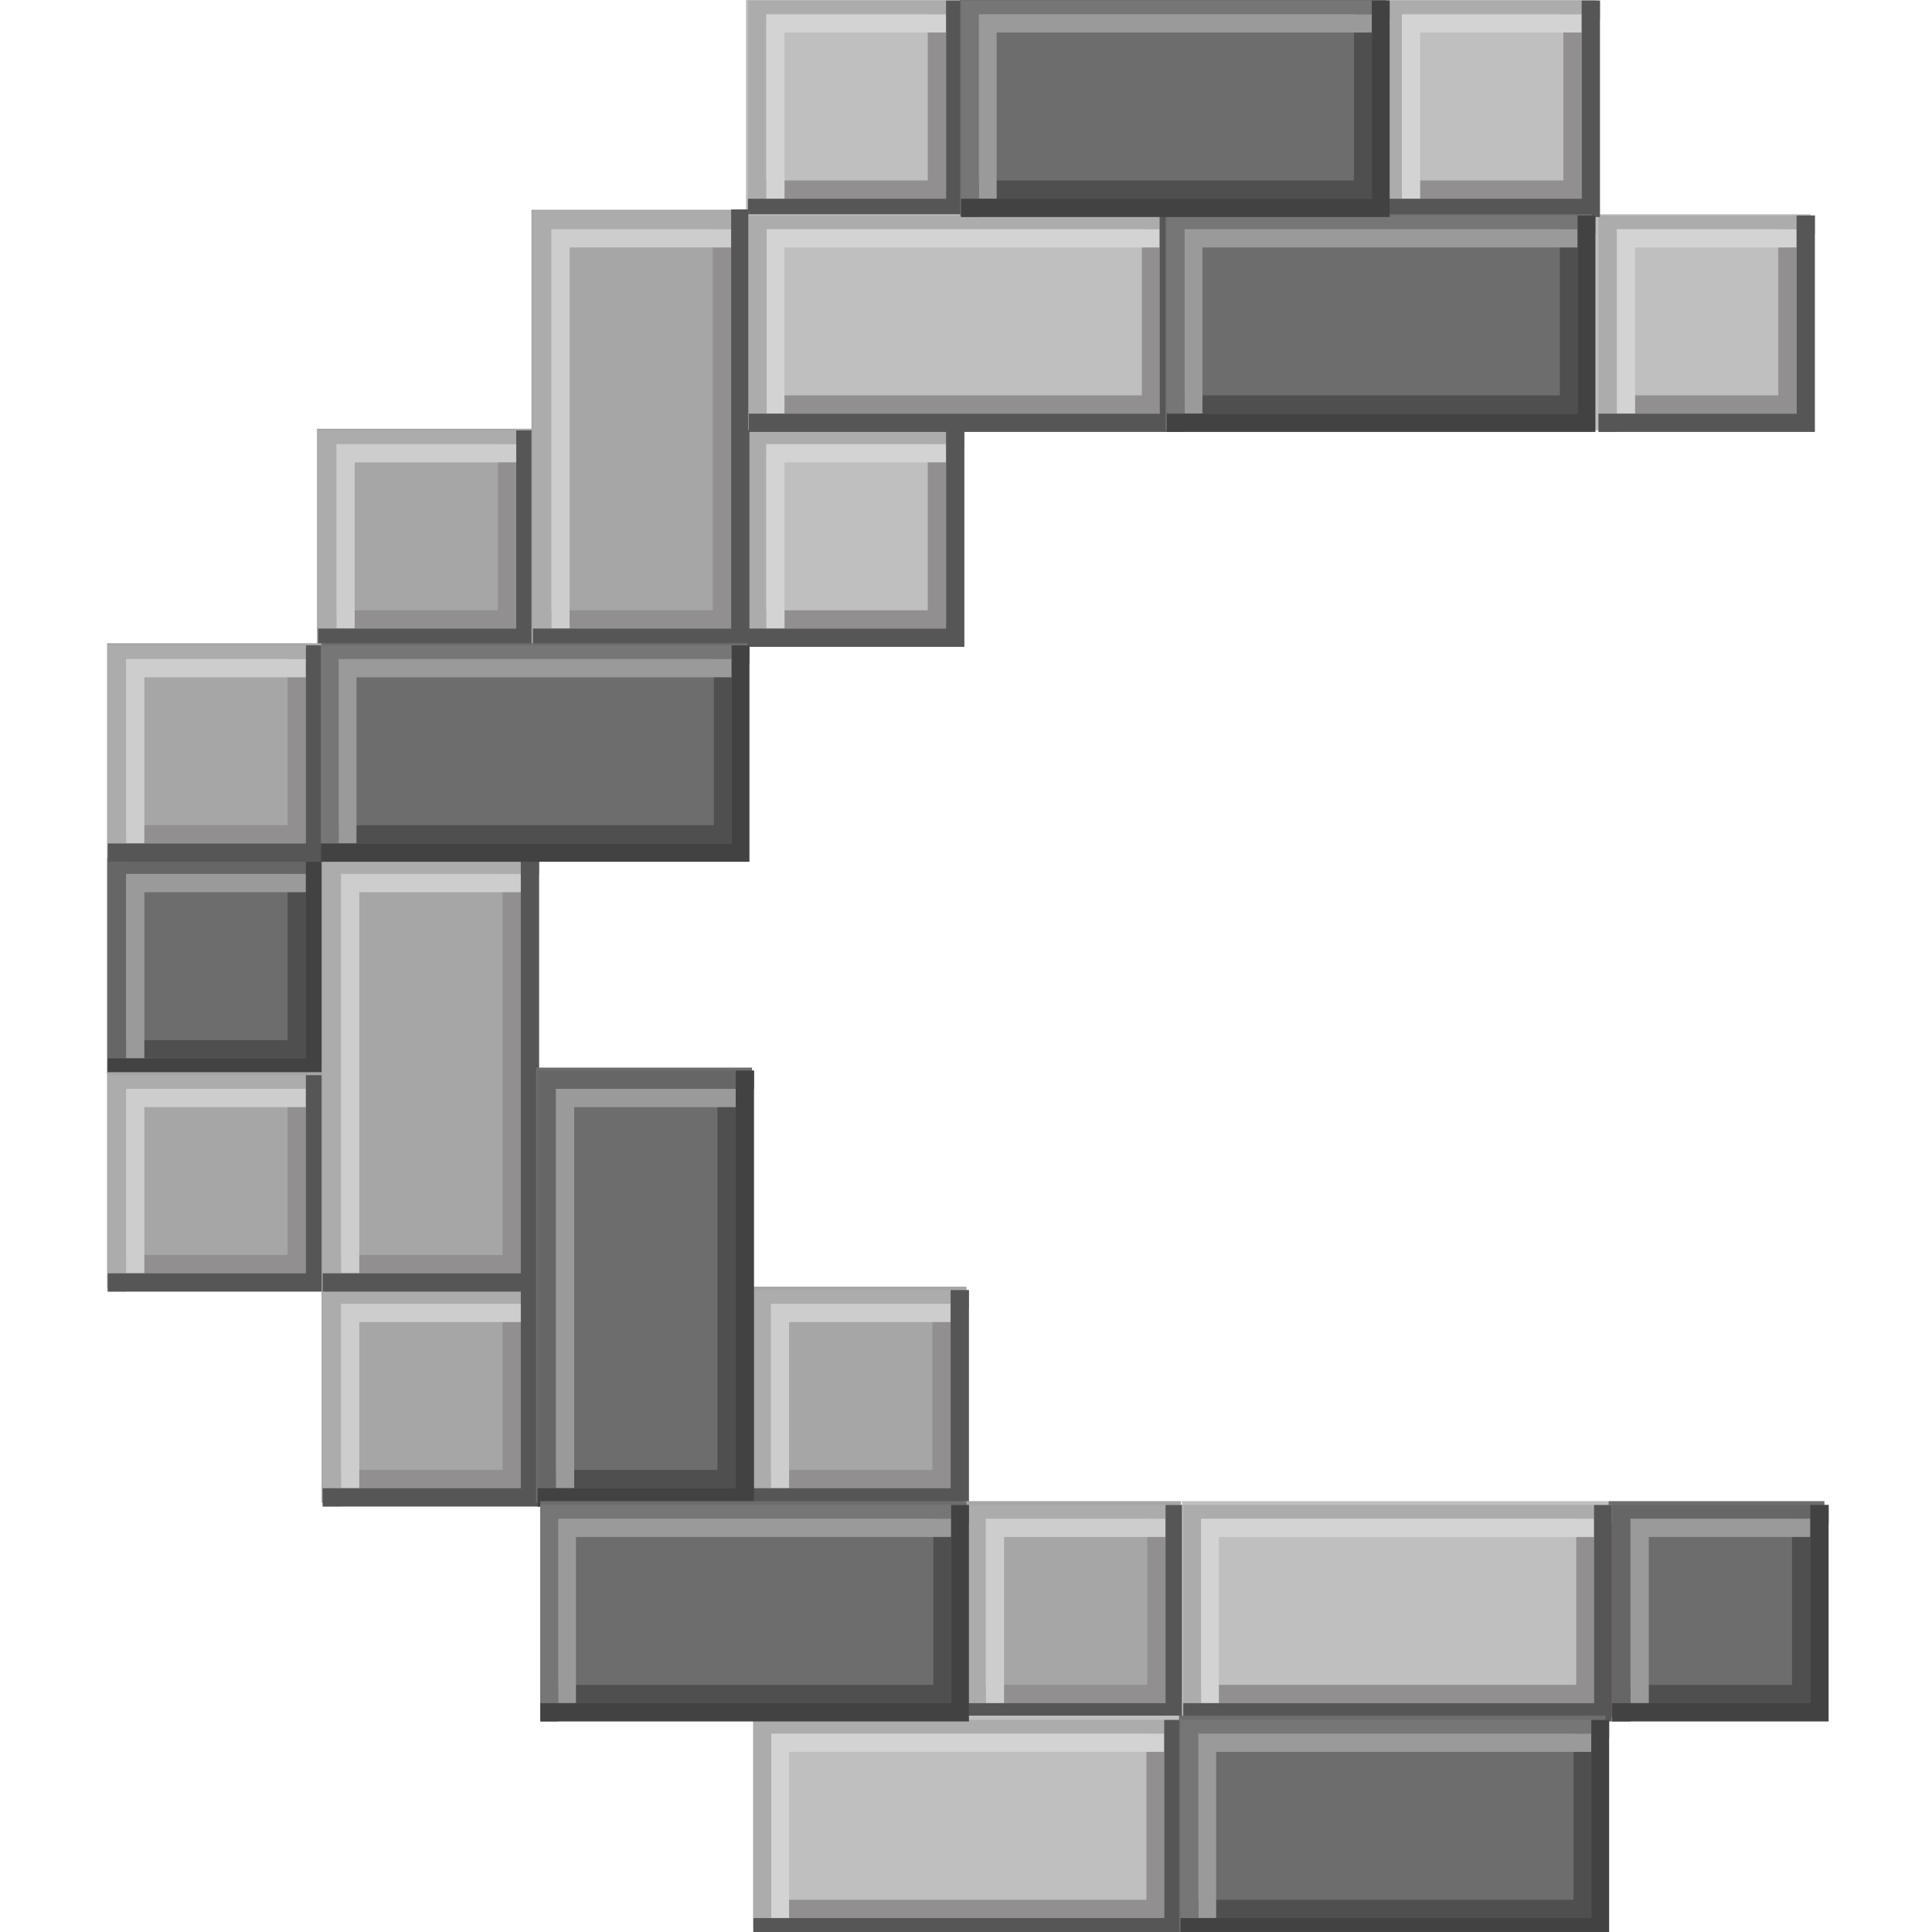 <?xml version="1.0" encoding="UTF-8" standalone="no"?>
<!-- Generator: Adobe Illustrator 16.0.4, SVG Export Plug-In . SVG Version: 6.00 Build 0)  -->

<svg
   xmlns:dc="http://purl.org/dc/elements/1.1/"
   xmlns:cc="http://creativecommons.org/ns#"
   xmlns:rdf="http://www.w3.org/1999/02/22-rdf-syntax-ns#"
   xmlns:svg="http://www.w3.org/2000/svg"
   xmlns="http://www.w3.org/2000/svg"
   xmlns:sodipodi="http://sodipodi.sourceforge.net/DTD/sodipodi-0.dtd"
   xmlns:inkscape="http://www.inkscape.org/namespaces/inkscape"
   version="1.1"
   x="0px"
   y="0px"
   height="64"
   viewBox="2.16 12.42 64 48.687"
   enable-background="new 0 0 467 108"
   xml:space="preserve"
   id="svg599"
   sodipodi:docname="carbondata-icon.svg"
   width="64"
   inkscape:version="0.92.3 (2405546, 2018-03-11)"><defs
   id="defs603">
	

		
		
		
		
		
		
		
		
		
		
		
		
		
		
		
		
		
		
		
		
		
		
		
		
		
		
		
		
		
		
		
		
		
		
		
		
		
		
		
		
		
		
		
		
		
		
		
		
		
		
		
		
		
		
		
		
		
		
		
		
		
		
		
		
		
		
		
		
		
		
		
		
		
		
		
		
		
		
		
		
		
		
		
		
		
		
		
		
		
		
		
		
		
		
		
		
		
		
		
		
		
		
		
		
		
		
		
		
		
		
		
		
		
		
		
	
			
		
			
		
			
		
			
		
			
		
			
		
			
		
			
		
			
		
			
		
			
		
			
		
			
		
			
		
			
		
			
		
			
		
			
		
			
		
			
		
			
		
			
		
			
		
			
		
			
		
			
		
			
		
			
		
			
		
			
		
			
		
			
		
			
		
			
		
			
		
			
		
			
		
			
		
			
		
			
		
			
		
			
		
			
		
			
		
			
		
			
		
			
		
			
		
			
		
			
		
			
		
			
		
			
		
			
		
			
		
			
		
			
		
			
		
			
		
			
		
			
		
			
		
			
		
			
		
			
		
			
		
			
		
			
		
			
		
			
		
			
		
			
		
			
		
			
		
			
		
			
		
			
		
			
		
			
		
			
		
			
		
			
		
			
		
			
		
			
		
			
		
			
		
			
		
			
		
			
		
			
		
			
		
			
		
			
		
			
		
			
		
			
		
			
		
			
		
			
		
			
		
			
		
			
		
			
		
			
		
			
		
			
		
			
		
			
		
			
		
			
		
			
		
			
		
			
		
			
		
	
	
	
	
	
	
	
	
	

				
			
				
			
				
			
				
			
				
			
				
			
				
			
				
			
				
			
				
			
				
			
				
			
				
			
				
			
				
			
				
			
				
			
				
			
				
			
				
			
				
			
				
			
				
			
				
			
				
			
				
			
				
			
				
			
				
			
				
			
				
			
				
			
				
			
				
			
				
			
				
			
				
			
				
			
				
			
				
			
				
			
				
			
				
			
				
			
				
			
				
			
				
			
				
			
				
			
				
			
				
			
				
			
				
			
				
			
				
			
				
			
				
			
				
			
				
			
				
			
				
			
				
			
				
			
				
			
				
			
				
			
				
			
				
			
				
			
				
			
				
			
				
			
				
			
				
			
				
			
				
			
				
			
				
			
				
			
				
			
				
			
				
			
				
			
				
			
				
			
				
			
				
			
				
			
				
			
				
			
				
			
				
			
				
			
				
			
				
			
				
			
				
			
				
			
				
			
				
			
				
			
				
			
				
			
				
			
				
			
				
			
				
			
				
			
				
			
				
			
				
			
				
			
				
			
				
			
				
			</defs><sodipodi:namedview
   pagecolor="#ffffff"
   bordercolor="#666666"
   borderopacity="1"
   objecttolerance="10"
   gridtolerance="10"
   guidetolerance="10"
   inkscape:pageopacity="0"
   inkscape:pageshadow="2"
   inkscape:window-width="1920"
   inkscape:window-height="1001"
   id="namedview601"
   showgrid="false"
   inkscape:zoom="2.0858789"
   inkscape:cx="140.53004"
   inkscape:cy="38.354131"
   inkscape:window-x="-9"
   inkscape:window-y="-9"
   inkscape:window-maximized="1"
   inkscape:current-layer="svg599" />

<g
   id="g3633"
   transform="matrix(3.526,0,0,3.526,-32.384,-87.512)"><rect
     style="fill:#bfbfbf;stroke-width:0.233"
     id="rect21"
     height="2.029"
     width="2.029"
     y="28.183"
     x="24.779" /><polygon
     transform="matrix(0.233,0,0,0.233,8.246,22.72)"
     style="fill:#acacac"
     id="polygon26"
     points="79.837,23.494 71.11,23.494 71.11,32.221 71.847,32.221 71.847,24.231 79.837,24.231 " /><polygon
     transform="matrix(0.233,0,0,0.233,8.246,22.72)"
     style="fill:#918f8f"
     id="polygon31"
     points="79.097,24.049 78.36,24.049 78.36,30.748 71.845,30.748 71.845,31.486 79.097,31.486 " /><polygon
     transform="matrix(0.233,0,0,0.233,8.246,22.72)"
     style="fill:#d3d3d3"
     id="polygon36"
     points="79.1,24.047 71.847,24.047 71.847,31.483 72.585,31.483 72.585,24.785 79.1,24.785 " /><polygon
     transform="matrix(0.233,0,0,0.233,8.246,22.72)"
     style="fill:#575656"
     id="polygon41"
     points="79.835,23.496 79.097,23.496 79.097,31.486 71.108,31.486 71.108,32.223 79.835,32.223 " /><rect
     style="fill:#bfbfbf;stroke-width:0.233"
     id="rect46"
     height="2.029"
     width="2.029"
     y="26.168"
     x="22.764" /><polygon
     transform="matrix(0.233,0,0,0.233,8.246,22.72)"
     style="fill:#acacac"
     id="polygon51"
     points="71.171,14.828 62.444,14.828 62.444,23.555 63.181,23.555 63.181,15.566 71.171,15.566 " /><polygon
     transform="matrix(0.233,0,0,0.233,8.246,22.72)"
     style="fill:#918f8f"
     id="polygon56"
     points="70.432,15.383 69.694,15.383 69.694,22.083 63.18,22.083 63.18,22.82 70.432,22.82 " /><polygon
     transform="matrix(0.233,0,0,0.233,8.246,22.72)"
     style="fill:#d3d3d3"
     id="polygon61"
     points="70.434,15.381 63.181,15.381 63.181,22.818 63.919,22.818 63.919,16.119 70.434,16.119 " /><polygon
     transform="matrix(0.233,0,0,0.233,8.246,22.72)"
     style="fill:#575656"
     id="polygon66"
     points="71.169,14.83 70.432,14.83 70.432,22.82 62.442,22.82 62.442,23.557 71.169,23.557 " /><rect
     style="fill:#bfbfbf;stroke-width:0.233"
     id="rect71"
     height="2.029"
     width="2.029"
     y="26.168"
     x="16.805" /><polygon
     transform="matrix(0.233,0,0,0.233,8.246,22.72)"
     style="fill:#acacac"
     id="polygon76"
     points="45.542,14.828 36.815,14.828 36.815,23.555 37.552,23.555 37.552,15.566 45.542,15.566 " /><polygon
     transform="matrix(0.233,0,0,0.233,8.246,22.72)"
     style="fill:#918f8f"
     id="polygon81"
     points="44.803,15.383 44.065,15.383 44.065,22.083 37.55,22.083 37.55,22.82 44.803,22.82 " /><polygon
     transform="matrix(0.233,0,0,0.233,8.246,22.72)"
     style="fill:#d3d3d3"
     id="polygon86"
     points="44.805,15.381 37.552,15.381 37.552,22.818 38.29,22.818 38.29,16.119 44.805,16.119 " /><polygon
     transform="matrix(0.233,0,0,0.233,8.246,22.72)"
     style="fill:#575656"
     id="polygon91"
     points="45.541,14.83 44.803,14.83 44.803,22.82 36.813,22.82 36.813,23.557 45.541,23.557 " /><rect
     style="fill:#bfbfbf;stroke-width:0.233"
     id="rect96"
     height="2.029"
     width="2.029"
     y="30.198"
     x="16.805" /><polygon
     transform="matrix(0.233,0,0,0.233,8.246,22.72)"
     style="fill:#acacac"
     id="polygon101"
     points="45.542,32.16 36.815,32.16 36.815,40.887 37.552,40.887 37.552,32.897 45.542,32.897 " /><polygon
     transform="matrix(0.233,0,0,0.233,8.246,22.72)"
     style="fill:#918f8f"
     id="polygon106"
     points="44.803,32.715 44.065,32.715 44.065,39.414 37.55,39.414 37.55,40.151 44.803,40.151 " /><polygon
     transform="matrix(0.233,0,0,0.233,8.246,22.72)"
     style="fill:#d3d3d3"
     id="polygon111"
     points="44.805,32.713 37.552,32.713 37.552,40.149 38.29,40.149 38.29,33.45 44.805,33.45 " /><polygon
     transform="matrix(0.233,0,0,0.233,8.246,22.72)"
     style="fill:#575656"
     id="polygon116"
     points="45.541,32.162 44.803,32.162 44.803,40.151 36.813,40.151 36.813,40.889 45.541,40.889 " /><rect
     style="fill:#a6a6a6;stroke-width:0.233"
     id="rect121"
     height="2.029"
     width="2.029"
     y="30.198"
     x="12.775" /><polygon
     transform="matrix(0.233,0,0,0.233,8.246,22.72)"
     style="fill:#acacac"
     id="polygon126"
     points="28.21,32.16 19.483,32.16 19.483,40.887 20.221,40.887 20.221,32.897 28.21,32.897 " /><polygon
     transform="matrix(0.233,0,0,0.233,8.246,22.72)"
     style="fill:#918f8f"
     id="polygon131"
     points="27.472,32.715 26.734,32.715 26.734,39.414 20.219,39.414 20.219,40.151 27.472,40.151 " /><polygon
     transform="matrix(0.233,0,0,0.233,8.246,22.72)"
     style="fill:#cdcdcd"
     id="polygon136"
     points="27.473,32.713 20.221,32.713 20.221,40.149 20.958,40.149 20.958,33.45 27.473,33.45 " /><polygon
     transform="matrix(0.233,0,0,0.233,8.246,22.72)"
     style="fill:#575656"
     id="polygon141"
     points="28.209,32.162 27.472,32.162 27.472,40.151 19.481,40.151 19.481,40.889 28.209,40.889 " /><rect
     style="fill:#6e6d6d;stroke-width:0.233"
     id="rect146"
     height="2.029"
     width="2.029"
     y="34.228"
     x="10.803" /><polygon
     transform="matrix(0.233,0,0,0.233,8.246,22.72)"
     style="fill:#676666"
     id="polygon151"
     points="19.729,49.492 11.002,49.492 11.002,58.219 11.739,58.219 11.739,50.229 19.729,50.229 " /><polygon
     transform="matrix(0.233,0,0,0.233,8.246,22.72)"
     style="fill:#504f4f"
     id="polygon156"
     points="18.99,50.047 18.252,50.047 18.252,56.746 11.738,56.746 11.738,57.483 18.99,57.483 " /><polygon
     transform="matrix(0.233,0,0,0.233,8.246,22.72)"
     style="fill:#9a9a9a"
     id="polygon161"
     points="18.992,50.044 11.739,50.044 11.739,57.481 12.477,57.481 12.477,50.782 18.992,50.782 " /><polygon
     transform="matrix(0.233,0,0,0.233,8.246,22.72)"
     style="fill:#424242"
     id="polygon166"
     points="19.728,49.494 18.99,49.494 18.99,57.483 11,57.483 11,58.221 19.728,58.221 " /><rect
     style="fill:#6e6d6d;stroke-width:0.233"
     id="rect171"
     height="2.029"
     width="2.029"
     y="40.273"
     x="24.908" /><polygon
     transform="matrix(0.233,0,0,0.233,8.246,22.72)"
     style="fill:#676666"
     id="polygon176"
     points="80.39,75.489 71.663,75.489 71.663,84.217 72.4,84.217 72.4,76.227 80.39,76.227 " /><polygon
     transform="matrix(0.233,0,0,0.233,8.246,22.72)"
     style="fill:#504f4f"
     id="polygon181"
     points="79.651,76.045 78.913,76.045 78.913,82.743 72.398,82.743 72.398,83.481 79.651,83.481 " /><polygon
     transform="matrix(0.233,0,0,0.233,8.246,22.72)"
     style="fill:#9a9a9a"
     id="polygon186"
     points="79.652,76.042 72.4,76.042 72.4,83.479 73.138,83.479 73.138,76.78 79.652,76.78 " /><polygon
     transform="matrix(0.233,0,0,0.233,8.246,22.72)"
     style="fill:#424242"
     id="polygon191"
     points="80.388,75.491 79.651,75.491 79.651,83.481 71.661,83.481 71.661,84.218 80.388,84.218 " /><rect
     style="fill:#a6a6a6;stroke-width:0.233"
     id="rect196"
     height="2.029"
     width="2.029"
     y="36.243"
     x="10.803" /><polygon
     transform="matrix(0.233,0,0,0.233,8.246,22.72)"
     style="fill:#acacac"
     id="polygon201"
     points="19.729,58.157 11.002,58.157 11.002,66.885 11.739,66.885 11.739,58.895 19.729,58.895 " /><polygon
     transform="matrix(0.233,0,0,0.233,8.246,22.72)"
     style="fill:#918f8f"
     id="polygon206"
     points="18.99,58.713 18.252,58.713 18.252,65.411 11.738,65.411 11.738,66.149 18.99,66.149 " /><polygon
     transform="matrix(0.233,0,0,0.233,8.246,22.72)"
     style="fill:#cdcdcd"
     id="polygon211"
     points="18.992,58.71 11.739,58.71 11.739,66.146 12.477,66.146 12.477,59.448 18.992,59.448 " /><polygon
     transform="matrix(0.233,0,0,0.233,8.246,22.72)"
     style="fill:#575656"
     id="polygon216"
     points="19.728,58.159 18.99,58.159 18.99,66.149 11,66.149 11,66.887 19.728,66.887 " /><rect
     style="fill:#a6a6a6;stroke-width:0.233"
     id="rect221"
     height="2.029"
     width="2.029"
     y="38.258"
     x="12.818" /><polygon
     transform="matrix(0.233,0,0,0.233,8.246,22.72)"
     style="fill:#acacac"
     id="polygon226"
     points="28.395,66.823 19.668,66.823 19.668,75.55 20.405,75.55 20.405,67.561 28.395,67.561 " /><polygon
     transform="matrix(0.233,0,0,0.233,8.246,22.72)"
     style="fill:#918f8f"
     id="polygon231"
     points="27.656,67.379 26.918,67.379 26.918,74.077 20.403,74.077 20.403,74.814 27.656,74.814 " /><polygon
     transform="matrix(0.233,0,0,0.233,8.246,22.72)"
     style="fill:#cdcdcd"
     id="polygon236"
     points="27.658,67.377 20.405,67.377 20.405,74.812 21.143,74.812 21.143,68.114 27.658,68.114 " /><polygon
     transform="matrix(0.233,0,0,0.233,8.246,22.72)"
     style="fill:#575656"
     id="polygon241"
     points="28.394,66.825 27.656,66.825 27.656,74.814 19.666,74.814 19.666,75.553 28.394,75.553 " /><rect
     style="fill:#a6a6a6;stroke-width:0.233"
     id="rect246"
     height="2.029"
     width="2.029"
     y="38.258"
     x="16.848" /><polygon
     transform="matrix(0.233,0,0,0.233,8.246,22.72)"
     style="fill:#acacac"
     id="polygon251"
     points="45.727,66.823 37,66.823 37,75.55 37.737,75.55 37.737,67.561 45.727,67.561 " /><polygon
     transform="matrix(0.233,0,0,0.233,8.246,22.72)"
     style="fill:#918f8f"
     id="polygon256"
     points="44.987,67.379 44.25,67.379 44.25,74.077 37.735,74.077 37.735,74.814 44.987,74.814 " /><polygon
     transform="matrix(0.233,0,0,0.233,8.246,22.72)"
     style="fill:#cdcdcd"
     id="polygon261"
     points="44.989,67.377 37.737,67.377 37.737,74.812 38.474,74.812 38.474,68.114 44.989,68.114 " /><polygon
     transform="matrix(0.233,0,0,0.233,8.246,22.72)"
     style="fill:#575656"
     id="polygon266"
     points="45.725,66.825 44.987,66.825 44.987,74.814 36.998,74.814 36.998,75.553 45.725,75.553 " /><rect
     style="fill:#a6a6a6;stroke-width:0.233"
     id="rect271"
     height="2.029"
     width="2.029"
     y="40.273"
     x="18.863" /><polygon
     transform="matrix(0.233,0,0,0.233,8.246,22.72)"
     style="fill:#acacac"
     id="polygon276"
     points="54.393,75.489 45.666,75.489 45.666,84.217 46.403,84.217 46.403,76.227 54.393,76.227 " /><polygon
     transform="matrix(0.233,0,0,0.233,8.246,22.72)"
     style="fill:#918f8f"
     id="polygon281"
     points="53.653,76.045 52.916,76.045 52.916,82.743 46.401,82.743 46.401,83.481 53.653,83.481 " /><polygon
     transform="matrix(0.233,0,0,0.233,8.246,22.72)"
     style="fill:#cdcdcd"
     id="polygon286"
     points="53.655,76.042 46.403,76.042 46.403,83.479 47.141,83.479 47.141,76.78 53.655,76.78 " /><polygon
     transform="matrix(0.233,0,0,0.233,8.246,22.72)"
     style="fill:#575656"
     id="polygon291"
     points="54.391,75.491 53.653,75.491 53.653,83.481 45.664,83.481 45.664,84.218 54.391,84.218 " /><rect
     style="fill:#a6a6a6;stroke-width:0.233"
     id="rect296"
     height="2.029"
     width="2.029"
     y="32.213"
     x="10.803" /><polygon
     transform="matrix(0.233,0,0,0.233,8.246,22.72)"
     style="fill:#acacac"
     id="polygon301"
     points="19.729,40.826 11.002,40.826 11.002,49.553 11.739,49.553 11.739,41.563 19.729,41.563 " /><polygon
     transform="matrix(0.233,0,0,0.233,8.246,22.72)"
     style="fill:#918f8f"
     id="polygon306"
     points="18.99,41.381 18.252,41.381 18.252,48.08 11.738,48.08 11.738,48.817 18.99,48.817 " /><polygon
     transform="matrix(0.233,0,0,0.233,8.246,22.72)"
     style="fill:#cdcdcd"
     id="polygon311"
     points="18.992,41.379 11.739,41.379 11.739,48.815 12.477,48.815 12.477,42.116 18.992,42.116 " /><polygon
     transform="matrix(0.233,0,0,0.233,8.246,22.72)"
     style="fill:#575656"
     id="polygon316"
     points="19.728,40.828 18.99,40.828 18.99,48.817 11,48.817 11,49.555 19.728,49.555 " /><rect
     style="fill:#a6a6a6;stroke-width:0.233"
     id="rect321"
     height="4.087"
     width="2.029"
     y="28.141"
     x="14.79" /><polygon
     transform="matrix(0.233,0,0,0.233,8.246,22.72)"
     style="fill:#acacac"
     id="polygon326"
     points="36.876,23.31 28.149,23.31 28.149,40.887 28.887,40.887 28.887,24.047 36.876,24.047 " /><polygon
     transform="matrix(0.233,0,0,0.233,8.246,22.72)"
     style="fill:#918f8f"
     id="polygon331"
     points="36.137,24.049 35.4,24.049 35.4,39.414 28.885,39.414 28.885,40.151 36.137,40.151 " /><polygon
     transform="matrix(0.233,0,0,0.233,8.246,22.72)"
     style="fill:#cdcdcd"
     id="polygon336"
     points="36.139,24.047 28.887,24.047 28.887,40.149 29.624,40.149 29.624,24.785 36.139,24.785 " /><polygon
     transform="matrix(0.233,0,0,0.233,8.246,22.72)"
     style="fill:#575656"
     id="polygon341"
     points="36.875,23.25 36.137,23.25 36.137,40.151 28.147,40.151 28.147,40.889 36.875,40.889 " /><rect
     style="fill:#a6a6a6;stroke-width:0.233"
     id="rect346"
     height="4.087"
     width="2.029"
     y="34.185"
     x="12.818" /><polygon
     transform="matrix(0.233,0,0,0.233,8.246,22.72)"
     style="fill:#acacac"
     id="polygon351"
     points="28.395,49.307 19.668,49.307 19.668,66.885 20.405,66.885 20.405,50.044 28.395,50.044 " /><polygon
     transform="matrix(0.233,0,0,0.233,8.246,22.72)"
     style="fill:#918f8f"
     id="polygon356"
     points="27.656,50.047 26.918,50.047 26.918,65.411 20.403,65.411 20.403,66.149 27.656,66.149 " /><polygon
     transform="matrix(0.233,0,0,0.233,8.246,22.72)"
     style="fill:#cdcdcd"
     id="polygon361"
     points="27.658,50.044 20.405,50.044 20.405,66.146 21.143,66.146 21.143,50.782 27.658,50.782 " /><polygon
     transform="matrix(0.233,0,0,0.233,8.246,22.72)"
     style="fill:#575656"
     id="polygon366"
     points="28.394,49.309 27.656,49.309 27.656,66.149 19.666,66.149 19.666,66.887 28.394,66.887 " /><rect
     style="fill:#6e6d6d;stroke-width:0.233"
     id="rect371"
     height="4.087"
     width="2.029"
     y="36.2"
     x="14.833" /><polygon
     transform="matrix(0.233,0,0,0.233,8.246,22.72)"
     style="fill:#676666"
     id="polygon376"
     points="37.061,57.973 28.333,57.973 28.333,75.55 29.071,75.55 29.071,58.71 37.061,58.71 " /><polygon
     transform="matrix(0.233,0,0,0.233,8.246,22.72)"
     style="fill:#504f4f"
     id="polygon381"
     points="36.322,58.713 35.584,58.713 35.584,74.077 29.069,74.077 29.069,74.814 36.322,74.814 " /><polygon
     transform="matrix(0.233,0,0,0.233,8.246,22.72)"
     style="fill:#9a9a9a"
     id="polygon386"
     points="36.323,58.71 29.071,58.71 29.071,74.812 29.809,74.812 29.809,59.448 36.323,59.448 " /><polygon
     transform="matrix(0.233,0,0,0.233,8.246,22.72)"
     style="fill:#424242"
     id="polygon391"
     points="37.059,57.975 36.322,57.975 36.322,74.814 28.332,74.814 28.332,75.553 37.059,75.553 " /><rect
     style="fill:#bfbfbf;stroke-width:0.233"
     id="rect396"
     height="2.029"
     width="4.004"
     y="28.183"
     x="16.828" /><polygon
     transform="matrix(0.233,0,0,0.233,8.246,22.72)"
     style="fill:#acacac"
     id="polygon401"
     points="54.134,23.494 36.852,23.494 36.852,32.221 37.569,32.221 37.569,24.231 54.134,24.231 " /><polygon
     transform="matrix(0.233,0,0,0.233,8.246,22.72)"
     style="fill:#918f8f"
     id="polygon406"
     points="53.414,24.049 52.697,24.049 52.697,30.748 37.567,30.748 37.567,31.486 53.414,31.486 " /><polygon
     transform="matrix(0.233,0,0,0.233,8.246,22.72)"
     style="fill:#d3d3d3"
     id="polygon411"
     points="53.416,24.047 37.569,24.047 37.569,31.483 38.287,31.483 38.287,24.785 53.416,24.785 " /><polygon
     transform="matrix(0.233,0,0,0.233,8.246,22.72)"
     style="fill:#575656"
     id="polygon416"
     points="54.132,23.496 53.414,23.496 53.414,31.486 36.85,31.486 36.85,32.223 54.132,32.223 " /><rect
     style="fill:#bfbfbf;stroke-width:0.233"
     id="rect421"
     height="2.029"
     width="4.004"
     y="42.288"
     x="16.871" /><polygon
     transform="matrix(0.233,0,0,0.233,8.246,22.72)"
     style="fill:#acacac"
     id="polygon426"
     points="54.318,84.155 37.036,84.155 37.036,92.882 37.754,92.882 37.754,84.893 54.318,84.893 " /><polygon
     transform="matrix(0.233,0,0,0.233,8.246,22.72)"
     style="fill:#918f8f"
     id="polygon431"
     points="53.599,84.71 52.881,84.71 52.881,91.409 37.752,91.409 37.752,92.146 53.599,92.146 " /><polygon
     transform="matrix(0.233,0,0,0.233,8.246,22.72)"
     style="fill:#d3d3d3"
     id="polygon436"
     points="53.6,84.708 37.754,84.708 37.754,92.145 38.472,92.145 38.472,85.445 53.6,85.445 " /><polygon
     transform="matrix(0.233,0,0,0.233,8.246,22.72)"
     style="fill:#575656"
     id="polygon441"
     points="54.316,84.157 53.599,84.157 53.599,92.146 37.035,92.146 37.035,92.884 54.316,92.884 " /><rect
     style="fill:#bfbfbf;stroke-width:0.233"
     id="rect446"
     height="2.029"
     width="4.004"
     y="40.273"
     x="20.901" /><polygon
     transform="matrix(0.233,0,0,0.233,8.246,22.72)"
     style="fill:#acacac"
     id="polygon451"
     points="71.649,75.489 54.368,75.489 54.368,84.217 55.085,84.217 55.085,76.227 71.649,76.227 " /><polygon
     transform="matrix(0.233,0,0,0.233,8.246,22.72)"
     style="fill:#918f8f"
     id="polygon456"
     points="70.93,76.045 70.213,76.045 70.213,82.743 55.083,82.743 55.083,83.481 70.93,83.481 " /><polygon
     transform="matrix(0.233,0,0,0.233,8.246,22.72)"
     style="fill:#d3d3d3"
     id="polygon461"
     points="70.932,76.042 55.085,76.042 55.085,83.479 55.803,83.479 55.803,76.78 70.932,76.78 " /><polygon
     transform="matrix(0.233,0,0,0.233,8.246,22.72)"
     style="fill:#575656"
     id="polygon466"
     points="71.648,75.491 70.93,75.491 70.93,83.481 54.366,83.481 54.366,84.218 71.648,84.218 " /><rect
     style="fill:#6e6d6d;stroke-width:0.233"
     id="rect471"
     height="2.029"
     width="4.004"
     y="28.183"
     x="20.746" /><polygon
     transform="matrix(0.233,0,0,0.233,8.246,22.72)"
     style="fill:#777676"
     id="polygon476"
     points="70.987,23.494 53.705,23.494 53.705,32.221 54.422,32.221 54.422,24.231 70.987,24.231 " /><polygon
     transform="matrix(0.233,0,0,0.233,8.246,22.72)"
     style="fill:#504f4f"
     id="polygon481"
     points="70.267,24.049 69.55,24.049 69.55,30.748 54.421,30.748 54.421,31.486 70.267,31.486 " /><polygon
     transform="matrix(0.233,0,0,0.233,8.246,22.72)"
     style="fill:#9a9a9a"
     id="polygon486"
     points="70.27,24.047 54.422,24.047 54.422,31.483 55.14,31.483 55.14,24.785 70.27,24.785 " /><polygon
     transform="matrix(0.233,0,0,0.233,8.246,22.72)"
     style="fill:#424242"
     id="polygon491"
     points="70.985,23.496 70.267,23.496 70.267,31.486 53.703,31.486 53.703,32.223 70.985,32.223 " /><rect
     style="fill:#6e6d6d;stroke-width:0.233"
     id="rect496"
     height="2.029"
     width="4.004"
     y="32.213"
     x="12.815" /><polygon
     transform="matrix(0.233,0,0,0.233,8.246,22.72)"
     style="fill:#777676"
     id="polygon501"
     points="36.876,40.826 19.595,40.826 19.595,49.553 20.312,49.553 20.312,41.563 36.876,41.563 " /><polygon
     transform="matrix(0.233,0,0,0.233,8.246,22.72)"
     style="fill:#504f4f"
     id="polygon506"
     points="36.157,41.381 35.439,41.381 35.439,48.08 20.311,48.08 20.311,48.817 36.157,48.817 " /><polygon
     transform="matrix(0.233,0,0,0.233,8.246,22.72)"
     style="fill:#9a9a9a"
     id="polygon511"
     points="36.159,41.379 20.312,41.379 20.312,48.815 21.03,48.815 21.03,42.116 36.159,42.116 " /><polygon
     transform="matrix(0.233,0,0,0.233,8.246,22.72)"
     style="fill:#424242"
     id="polygon516"
     points="36.875,40.828 36.157,40.828 36.157,48.817 19.593,48.817 19.593,49.555 36.875,49.555 " /><rect
     style="fill:#6e6d6d;stroke-width:0.233"
     id="rect521"
     height="2.029"
     width="4.004"
     y="40.273"
     x="14.873" /><polygon
     transform="matrix(0.233,0,0,0.233,8.246,22.72)"
     style="fill:#777676"
     id="polygon526"
     points="45.727,75.489 28.445,75.489 28.445,84.217 29.163,84.217 29.163,76.227 45.727,76.227 " /><polygon
     transform="matrix(0.233,0,0,0.233,8.246,22.72)"
     style="fill:#504f4f"
     id="polygon531"
     points="45.007,76.045 44.29,76.045 44.29,82.743 29.161,82.743 29.161,83.481 45.007,83.481 " /><polygon
     transform="matrix(0.233,0,0,0.233,8.246,22.72)"
     style="fill:#9a9a9a"
     id="polygon536"
     points="45.009,76.042 29.163,76.042 29.163,83.479 29.88,83.479 29.88,76.78 45.009,76.78 " /><polygon
     transform="matrix(0.233,0,0,0.233,8.246,22.72)"
     style="fill:#424242"
     id="polygon541"
     points="45.725,75.491 45.007,75.491 45.007,83.481 28.443,83.481 28.443,84.218 45.725,84.218 " /><rect
     style="fill:#6e6d6d;stroke-width:0.233"
     id="rect546"
     height="2.029"
     width="4.004"
     y="42.288"
     x="20.875" /><polygon
     transform="matrix(0.233,0,0,0.233,8.246,22.72)"
     style="fill:#777676"
     id="polygon551"
     points="71.54,84.155 54.258,84.155 54.258,92.882 54.976,92.882 54.976,84.893 71.54,84.893 " /><polygon
     transform="matrix(0.233,0,0,0.233,8.246,22.72)"
     style="fill:#504f4f"
     id="polygon556"
     points="70.82,84.71 70.103,84.71 70.103,91.409 54.974,91.409 54.974,92.146 70.82,92.146 " /><polygon
     transform="matrix(0.233,0,0,0.233,8.246,22.72)"
     style="fill:#9a9a9a"
     id="polygon561"
     points="70.822,84.708 54.976,84.708 54.976,92.145 55.693,92.145 55.693,85.445 70.822,85.445 " /><polygon
     transform="matrix(0.233,0,0,0.233,8.246,22.72)"
     style="fill:#424242"
     id="polygon566"
     points="71.538,84.157 70.82,84.157 70.82,92.146 54.256,92.146 54.256,92.884 71.538,92.884 " /><rect
     style="fill:#6e6d6d;stroke-width:0.233"
     id="rect571"
     height="2.029"
     width="4.004"
     y="26.168"
     x="18.817" /><polygon
     transform="matrix(0.233,0,0,0.233,8.246,22.72)"
     style="fill:#777676"
     id="polygon576"
     points="62.69,14.828 45.408,14.828 45.408,23.555 46.125,23.555 46.125,15.566 62.69,15.566 " /><polygon
     transform="matrix(0.233,0,0,0.233,8.246,22.72)"
     style="fill:#504f4f"
     id="polygon581"
     points="61.97,15.383 61.252,15.383 61.252,22.083 46.124,22.083 46.124,22.82 61.97,22.82 " /><polygon
     transform="matrix(0.233,0,0,0.233,8.246,22.72)"
     style="fill:#9a9a9a"
     id="polygon586"
     points="61.972,15.381 46.125,15.381 46.125,22.818 46.843,22.818 46.843,16.119 61.972,16.119 " /><polygon
     transform="matrix(0.233,0,0,0.233,8.246,22.72)"
     style="fill:#424242"
     id="polygon591"
     points="62.688,14.83 61.97,14.83 61.97,22.82 45.406,22.82 45.406,23.557 62.688,23.557 " /></g>
</svg>